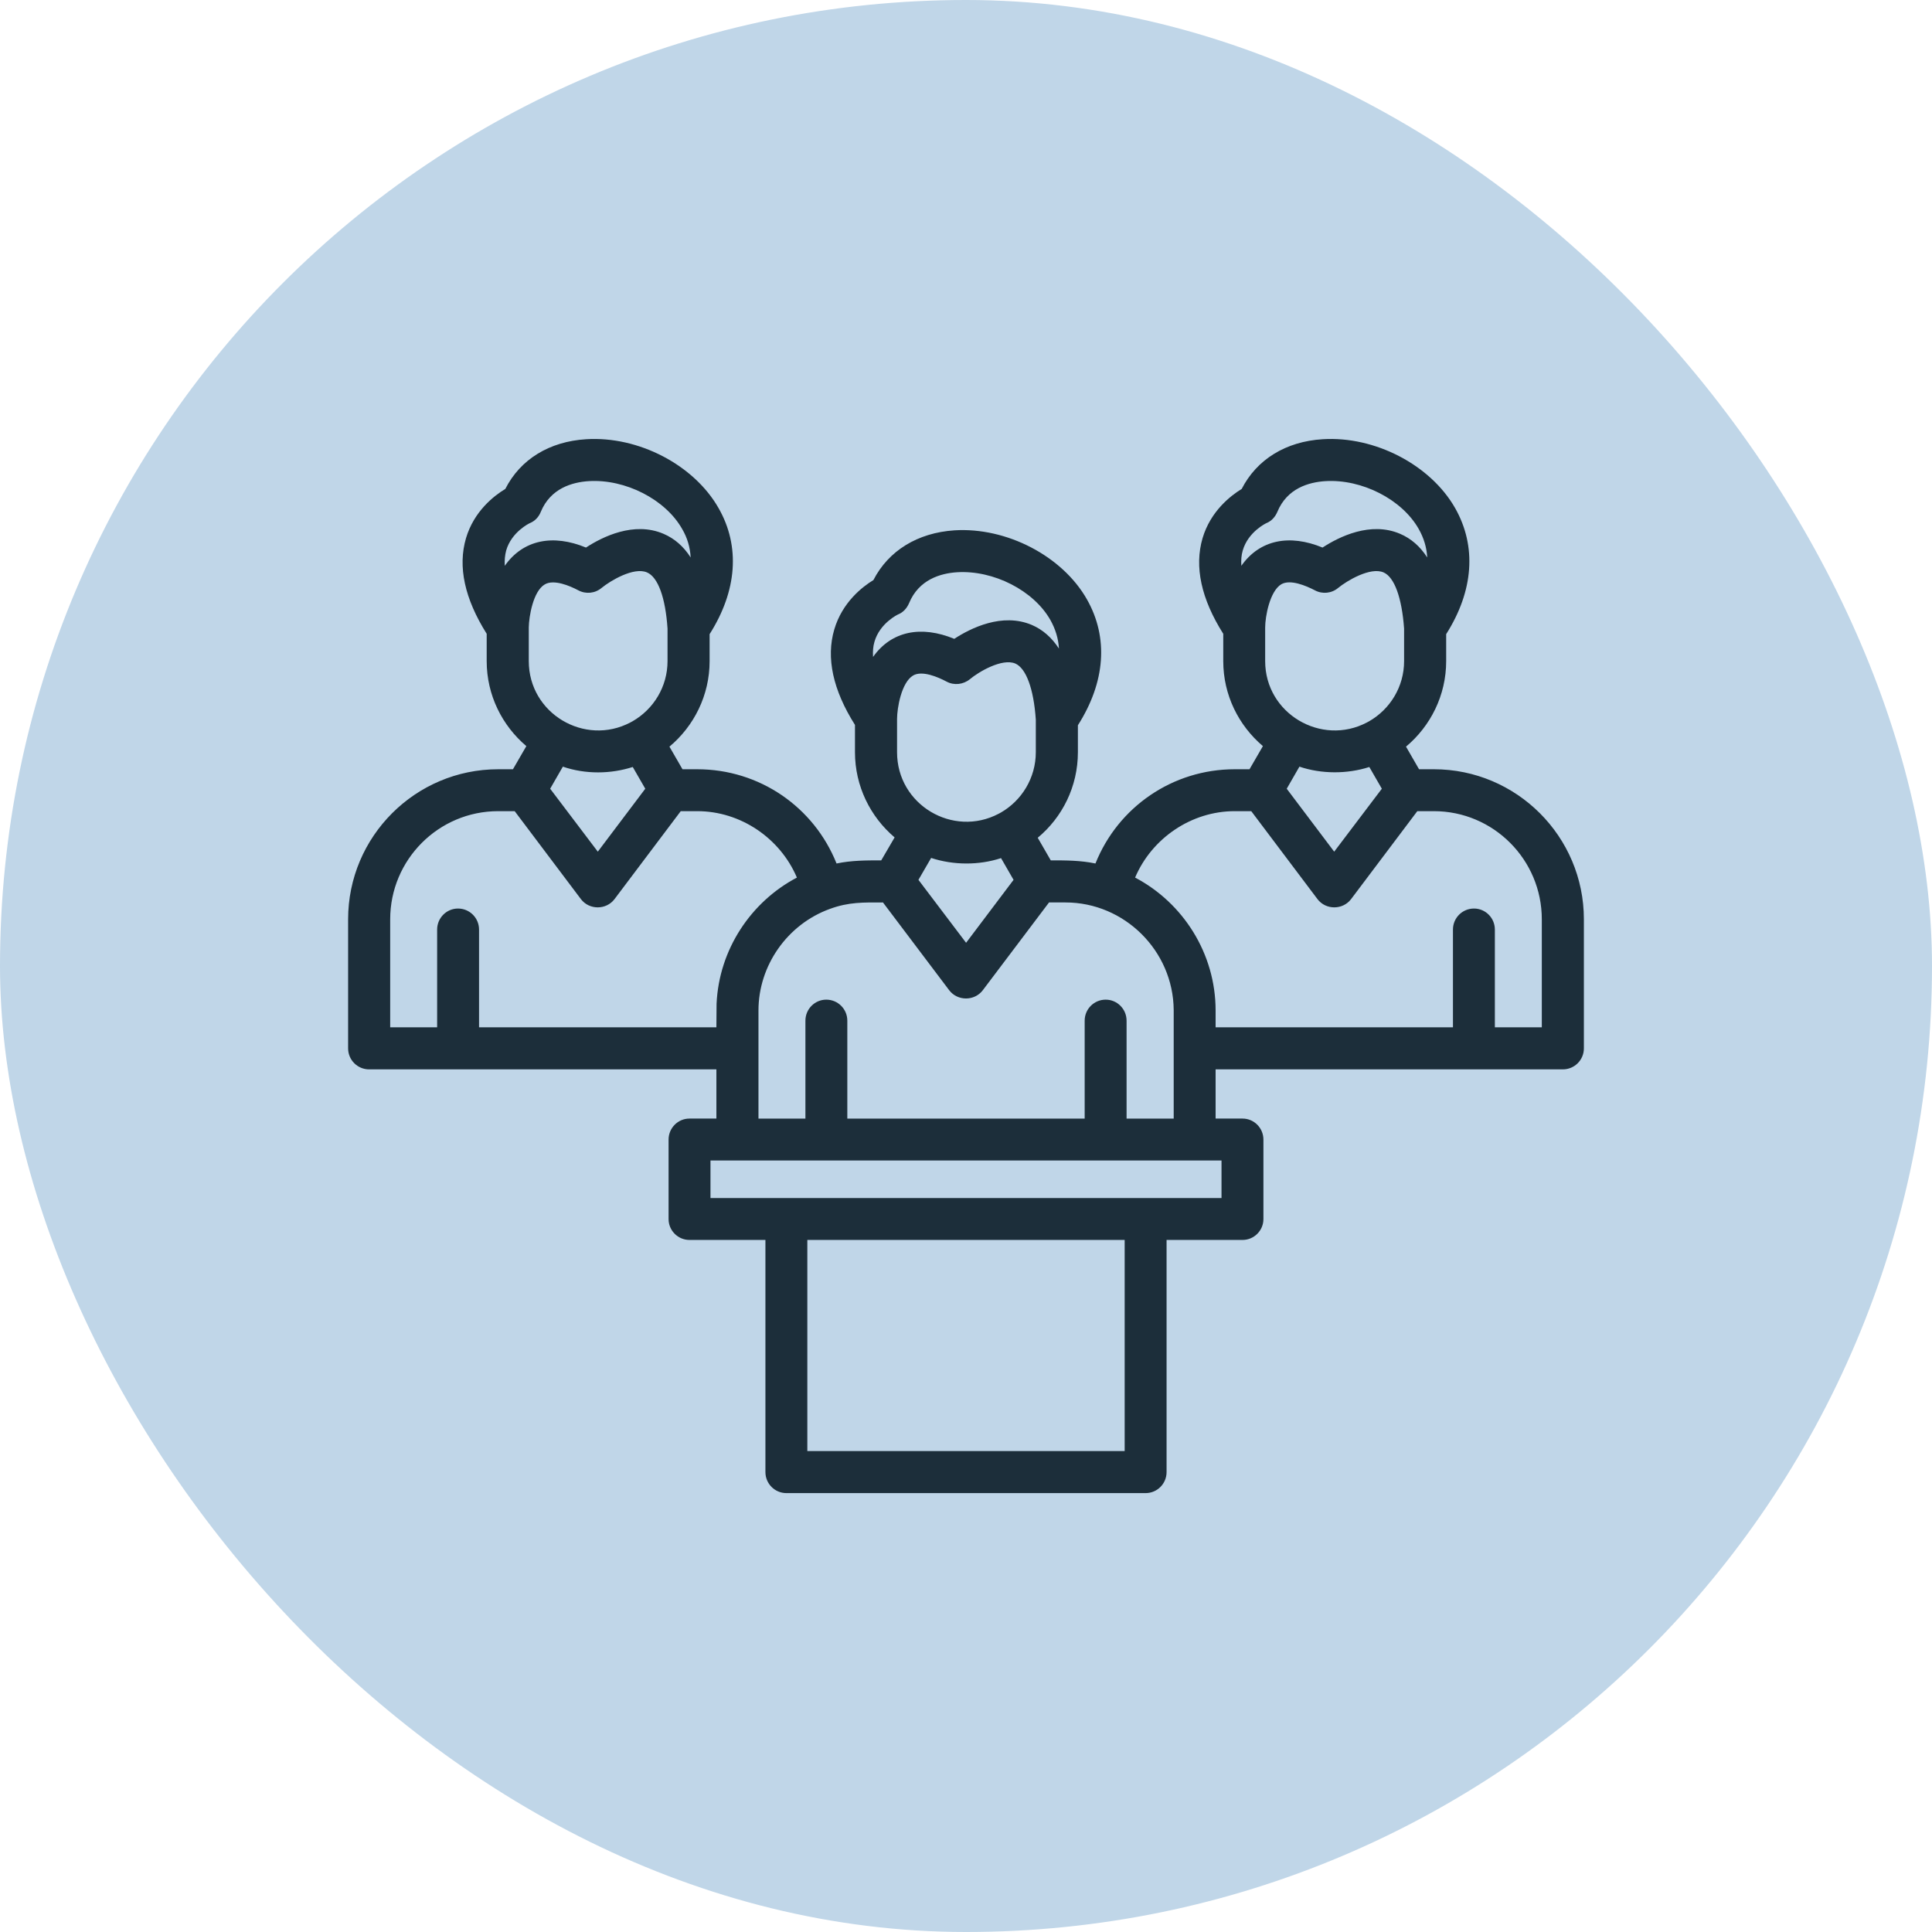 <svg xmlns="http://www.w3.org/2000/svg" xml:space="preserve" width="11.111in" height="11.111in" version="1.1" style="shape-rendering:geometricPrecision; text-rendering:geometricPrecision; image-rendering:optimizeQuality; fill-rule:evenodd; clip-rule:evenodd" viewBox="0 0 11111 11111" xmlns:xlink="http://www.w3.org/1999/xlink">
 <defs>
  <style type="text/css">
   
    .fil1 {fill:#D2A638}
    .fil0 {fill:#EEDDB3}
   
  </style>
 </defs>
 <rect class="fil0" width="11111" height="11111" rx="5556" ry="5556" id="id_109" style="fill: rgb(192, 214, 232);"></rect>
 <g id="Layer_x0020_1">
  <path class="fil1" d="M3440 4442c-71,0 -139,-11 -203,-33l-73 127 274 362 273 -362 -72 -125c-63,20 -130,31 -199,31zm680 1991l0 -283 -1997 0c-67,0 -121,-54 -121,-121l0 -742c0,-476 387,-863 863,-863l85 0 77 -133c-139,-118 -228,-293 -228,-489l0 -157c-127,-202 -167,-386 -119,-550 46,-155 161,-244 226,-283 86,-170 253,-273 465,-286 301,-19 621,148 762,397 125,219 106,475 -52,724l0 155c0,197 -90,374 -231,492l75 130 85 0c358,0 671,217 801,542 87,-18 169,-18 257,-18l77 -132c-139,-118 -228,-294 -228,-490l0 -157c-127,-201 -167,-386 -119,-549 46,-156 161,-245 225,-284 87,-169 254,-272 466,-286 300,-19 621,148 762,397 125,220 106,476 -52,724l0 155c0,198 -90,375 -231,492l75 130c88,0 170,0 257,18 130,-325 444,-542 801,-542l85 0 77 -133c-139,-118 -228,-293 -228,-489l0 -157c-127,-201 -167,-386 -119,-550 46,-155 161,-244 225,-283 87,-170 254,-273 466,-286 300,-19 621,148 762,397 124,219 106,475 -52,724l0 155c0,197 -90,374 -231,492l75 130 85 0c476,0 863,387 863,863l0 742c0,67 -54,121 -121,121l-1997 0 0 283 155 0c66,0 120,54 120,121l0 457c0,66 -54,120 -120,120l-437 0 0 1335c0,67 -54,121 -121,121l-2065 0c-67,0 -121,-54 -121,-121l0 -1335 -437 0c-66,0 -120,-54 -120,-120l0 -457c0,-67 54,-121 120,-121l155 0zm1 -660c14,-313 198,-587 462,-726 -96,-226 -323,-382 -573,-382l-95 0 -381 506c-48,63 -145,63 -193,0l-381 -506 -95 0c-343,0 -621,279 -621,622l0 621 270 0 0 -562c0,-67 54,-121 120,-121 67,0 121,54 121,121l0 562 1365 0 1 -135zm1161 -713l274 362 273 -362 -72 -125c-127,42 -275,41 -402,-1l-73 126zm1246 -13c276,145 463,437 463,764l0 97 1365 0 0 -562c0,-67 54,-121 121,-121 66,0 120,54 120,121l0 562 270 0 0 -621c0,-343 -278,-622 -621,-622l-95 0 -381 506c-48,63 -145,63 -193,0l-381 -506 -95 0c-250,0 -477,156 -573,382zm222 1386l0 -625c-3,-341 -284,-618 -622,-618l-95 0 -381 505c-48,63 -145,63 -193,0l-381 -505c-113,0 -196,-3 -305,37 -246,89 -411,327 -411,584l0 622 270 0 0 -563c0,-67 54,-121 120,-121 67,0 121,54 121,121l0 563 1365 0 0 -563c0,-67 54,-121 121,-121 66,0 120,54 120,121l0 563 271 0zm-1007 -1753l13 -7c120,-69 201,-199 201,-347l0 -187c-12,-178 -56,-296 -118,-323 -76,-32 -211,48 -261,90 -38,31 -91,37 -134,14 -49,-26 -141,-66 -193,-35 -67,40 -92,187 -92,250l0 191c0,303 322,492 584,354zm-1657 2210l2939 0 0 -216 -2939 0 0 216zm557 1455l1825 0 0 -1214 -1825 0 0 1214zm2757 -3809l273 362 274 -362 -72 -125c-127,41 -275,41 -402,-2l-73 127zm461 -381l13 -7c120,-69 201,-198 201,-346l0 -187c-13,-179 -56,-296 -118,-323 -76,-33 -211,48 -261,89 -38,32 -91,37 -134,14 -50,-26 -141,-65 -193,-35 -66,39 -93,185 -93,249l0 193c0,302 323,491 585,353zm-4236 0l13 -7c120,-69 201,-198 201,-346l0 -187c-12,-179 -55,-296 -118,-323 -76,-33 -211,48 -261,89 -38,32 -91,37 -134,14 -49,-26 -141,-65 -193,-34 -67,39 -91,185 -92,247l0 194c0,302 322,491 584,353zm-722 -901c106,-151 278,-183 467,-105 95,-62 276,-152 446,-79 63,27 115,72 156,136 -3,-58 -19,-113 -49,-164 -96,-170 -327,-288 -537,-275 -95,6 -220,41 -276,177 -12,30 -34,53 -64,65 0,0 -104,49 -135,157 -7,27 -10,56 -8,88zm4236 0c106,-151 278,-183 467,-105 95,-62 276,-152 446,-79 63,27 115,72 156,136 -3,-58 -20,-113 -49,-164 -96,-170 -327,-288 -537,-275 -95,6 -220,41 -276,177 -13,30 -34,53 -64,65 0,0 -104,49 -135,157 -8,27 -10,56 -8,88zm-2118 524c106,-150 278,-182 467,-104 95,-62 276,-152 446,-80 63,27 115,73 156,136 -3,-57 -20,-112 -49,-164 -96,-170 -327,-288 -537,-275 -95,6 -220,42 -276,178 -13,30 -34,53 -64,65 0,0 -104,49 -135,157 -8,27 -10,56 -8,87z" id="id_110" style="fill: rgb(28, 46, 58);"></path>
 </g>
</svg>